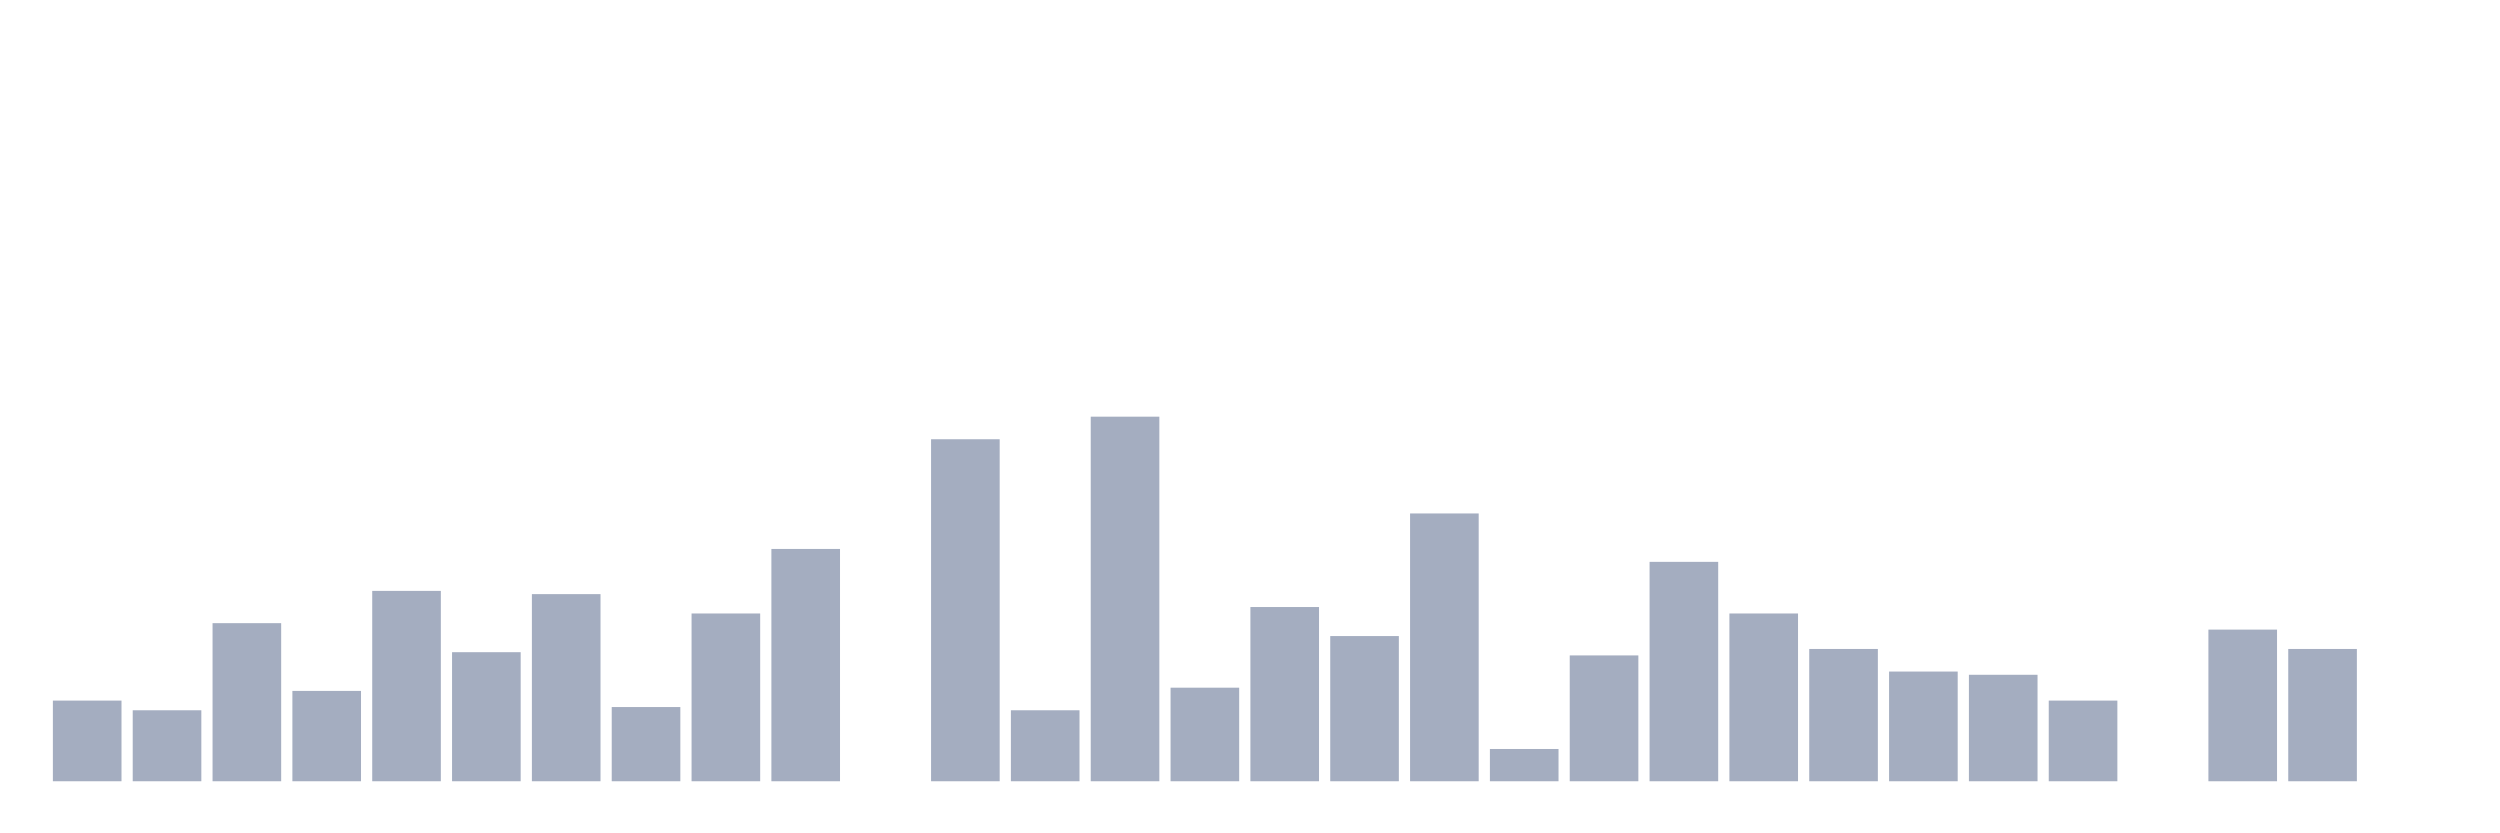 <svg xmlns="http://www.w3.org/2000/svg" viewBox="0 0 480 160"><g transform="translate(10,10)"><rect class="bar" x="0.153" width="13.175" y="124.513" height="15.487" fill="rgb(164,173,192)"></rect><rect class="bar" x="15.482" width="13.175" y="126.372" height="13.628" fill="rgb(164,173,192)"></rect><rect class="bar" x="30.81" width="13.175" y="109.646" height="30.354" fill="rgb(164,173,192)"></rect><rect class="bar" x="46.138" width="13.175" y="122.655" height="17.345" fill="rgb(164,173,192)"></rect><rect class="bar" x="61.466" width="13.175" y="103.451" height="36.549" fill="rgb(164,173,192)"></rect><rect class="bar" x="76.794" width="13.175" y="115.221" height="24.779" fill="rgb(164,173,192)"></rect><rect class="bar" x="92.123" width="13.175" y="104.071" height="35.929" fill="rgb(164,173,192)"></rect><rect class="bar" x="107.451" width="13.175" y="125.752" height="14.248" fill="rgb(164,173,192)"></rect><rect class="bar" x="122.779" width="13.175" y="107.788" height="32.212" fill="rgb(164,173,192)"></rect><rect class="bar" x="138.107" width="13.175" y="95.398" height="44.602" fill="rgb(164,173,192)"></rect><rect class="bar" x="153.436" width="13.175" y="140" height="0" fill="rgb(164,173,192)"></rect><rect class="bar" x="168.764" width="13.175" y="74.336" height="65.664" fill="rgb(164,173,192)"></rect><rect class="bar" x="184.092" width="13.175" y="126.372" height="13.628" fill="rgb(164,173,192)"></rect><rect class="bar" x="199.42" width="13.175" y="70" height="70" fill="rgb(164,173,192)"></rect><rect class="bar" x="214.748" width="13.175" y="122.035" height="17.965" fill="rgb(164,173,192)"></rect><rect class="bar" x="230.077" width="13.175" y="106.549" height="33.451" fill="rgb(164,173,192)"></rect><rect class="bar" x="245.405" width="13.175" y="112.124" height="27.876" fill="rgb(164,173,192)"></rect><rect class="bar" x="260.733" width="13.175" y="88.584" height="51.416" fill="rgb(164,173,192)"></rect><rect class="bar" x="276.061" width="13.175" y="133.805" height="6.195" fill="rgb(164,173,192)"></rect><rect class="bar" x="291.39" width="13.175" y="115.841" height="24.159" fill="rgb(164,173,192)"></rect><rect class="bar" x="306.718" width="13.175" y="97.876" height="42.124" fill="rgb(164,173,192)"></rect><rect class="bar" x="322.046" width="13.175" y="107.788" height="32.212" fill="rgb(164,173,192)"></rect><rect class="bar" x="337.374" width="13.175" y="114.602" height="25.398" fill="rgb(164,173,192)"></rect><rect class="bar" x="352.702" width="13.175" y="118.938" height="21.062" fill="rgb(164,173,192)"></rect><rect class="bar" x="368.031" width="13.175" y="119.558" height="20.442" fill="rgb(164,173,192)"></rect><rect class="bar" x="383.359" width="13.175" y="124.513" height="15.487" fill="rgb(164,173,192)"></rect><rect class="bar" x="398.687" width="13.175" y="140" height="0" fill="rgb(164,173,192)"></rect><rect class="bar" x="414.015" width="13.175" y="110.885" height="29.115" fill="rgb(164,173,192)"></rect><rect class="bar" x="429.344" width="13.175" y="114.602" height="25.398" fill="rgb(164,173,192)"></rect><rect class="bar" x="444.672" width="13.175" y="140" height="0" fill="rgb(164,173,192)"></rect></g></svg>